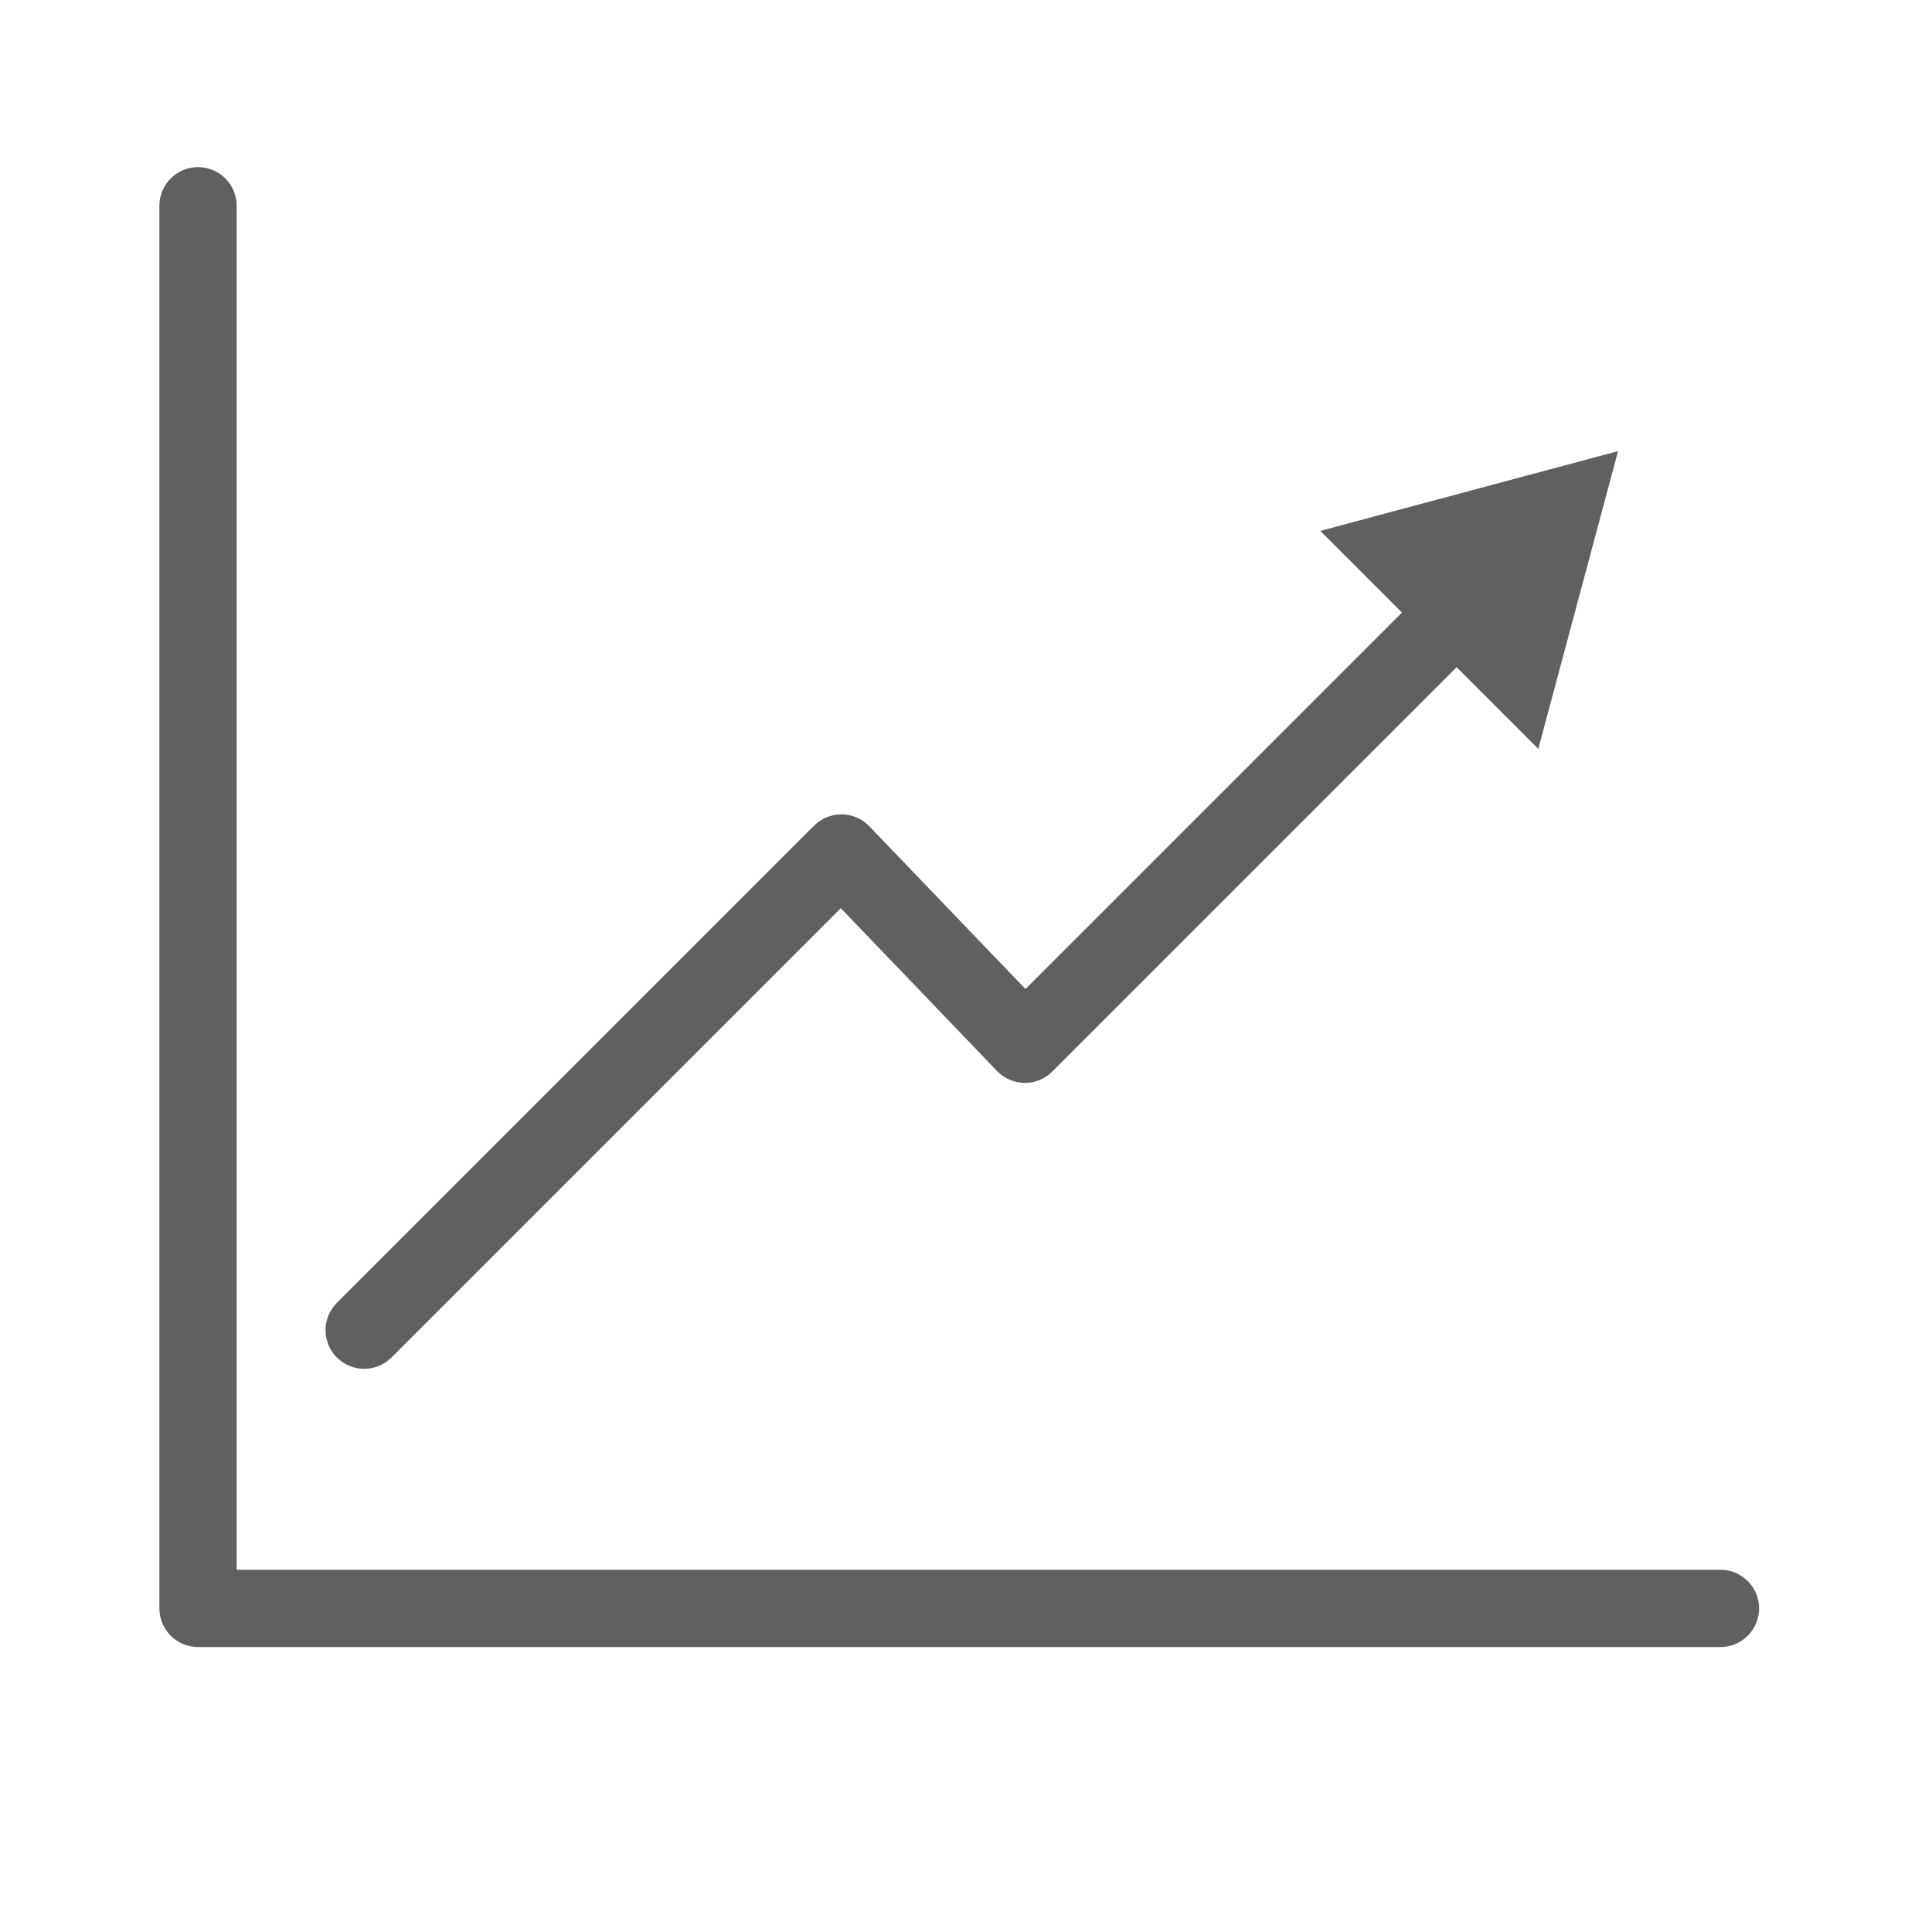 <?xml version="1.0" encoding="utf-8"?>
<!-- Generator: Adobe Illustrator 16.0.0, SVG Export Plug-In . SVG Version: 6.00 Build 0)  -->
<!DOCTYPE svg PUBLIC "-//W3C//DTD SVG 1.1//EN" "http://www.w3.org/Graphics/SVG/1.1/DTD/svg11.dtd">
<svg version="1.1" id="Layer_1" xmlns="http://www.w3.org/2000/svg" xmlns:xlink="http://www.w3.org/1999/xlink" x="0px" y="0px"
	 width="1000px" height="1000px" viewBox="0 0 1000 1000" enable-background="new 0 0 1000 1000" xml:space="preserve">
<g id="Layer_2">
</g>
<g id="Layer_1_1_">
	<path fill="#606060" d="M890.5,852.5h-788c-11.046,0-20-8.954-20-20v-726c0-11.046,8.954-20,20-20s20,8.954,20,20v706h768
		c11.046,0,20,8.954,20,20S901.546,852.5,890.5,852.5z"/>
	<g>
		<g>
			<path fill="#606060" d="M188.5,708.5c-5.119,0-10.237-1.953-14.142-5.857c-7.811-7.811-7.811-20.475,0-28.284l247-247
				c3.801-3.802,8.977-5.897,14.348-5.857c5.375,0.056,10.502,2.272,14.225,6.151l80.864,84.269l211.372-211.373
				c7.811-7.811,20.475-7.811,28.285,0c7.81,7.811,7.811,20.474,0,28.284L544.642,554.643c-3.802,3.802-8.961,5.935-14.349,5.856
				c-5.376-0.056-10.503-2.271-14.225-6.151l-80.864-84.269L202.642,702.643C198.737,706.547,193.619,708.5,188.5,708.5z"/>
			<g>
				<polygon fill="#606060" points="796.217,387.61 837.5,233.5 683.39,274.783 				"/>
			</g>
		</g>
	</g>
</g>
</svg>
